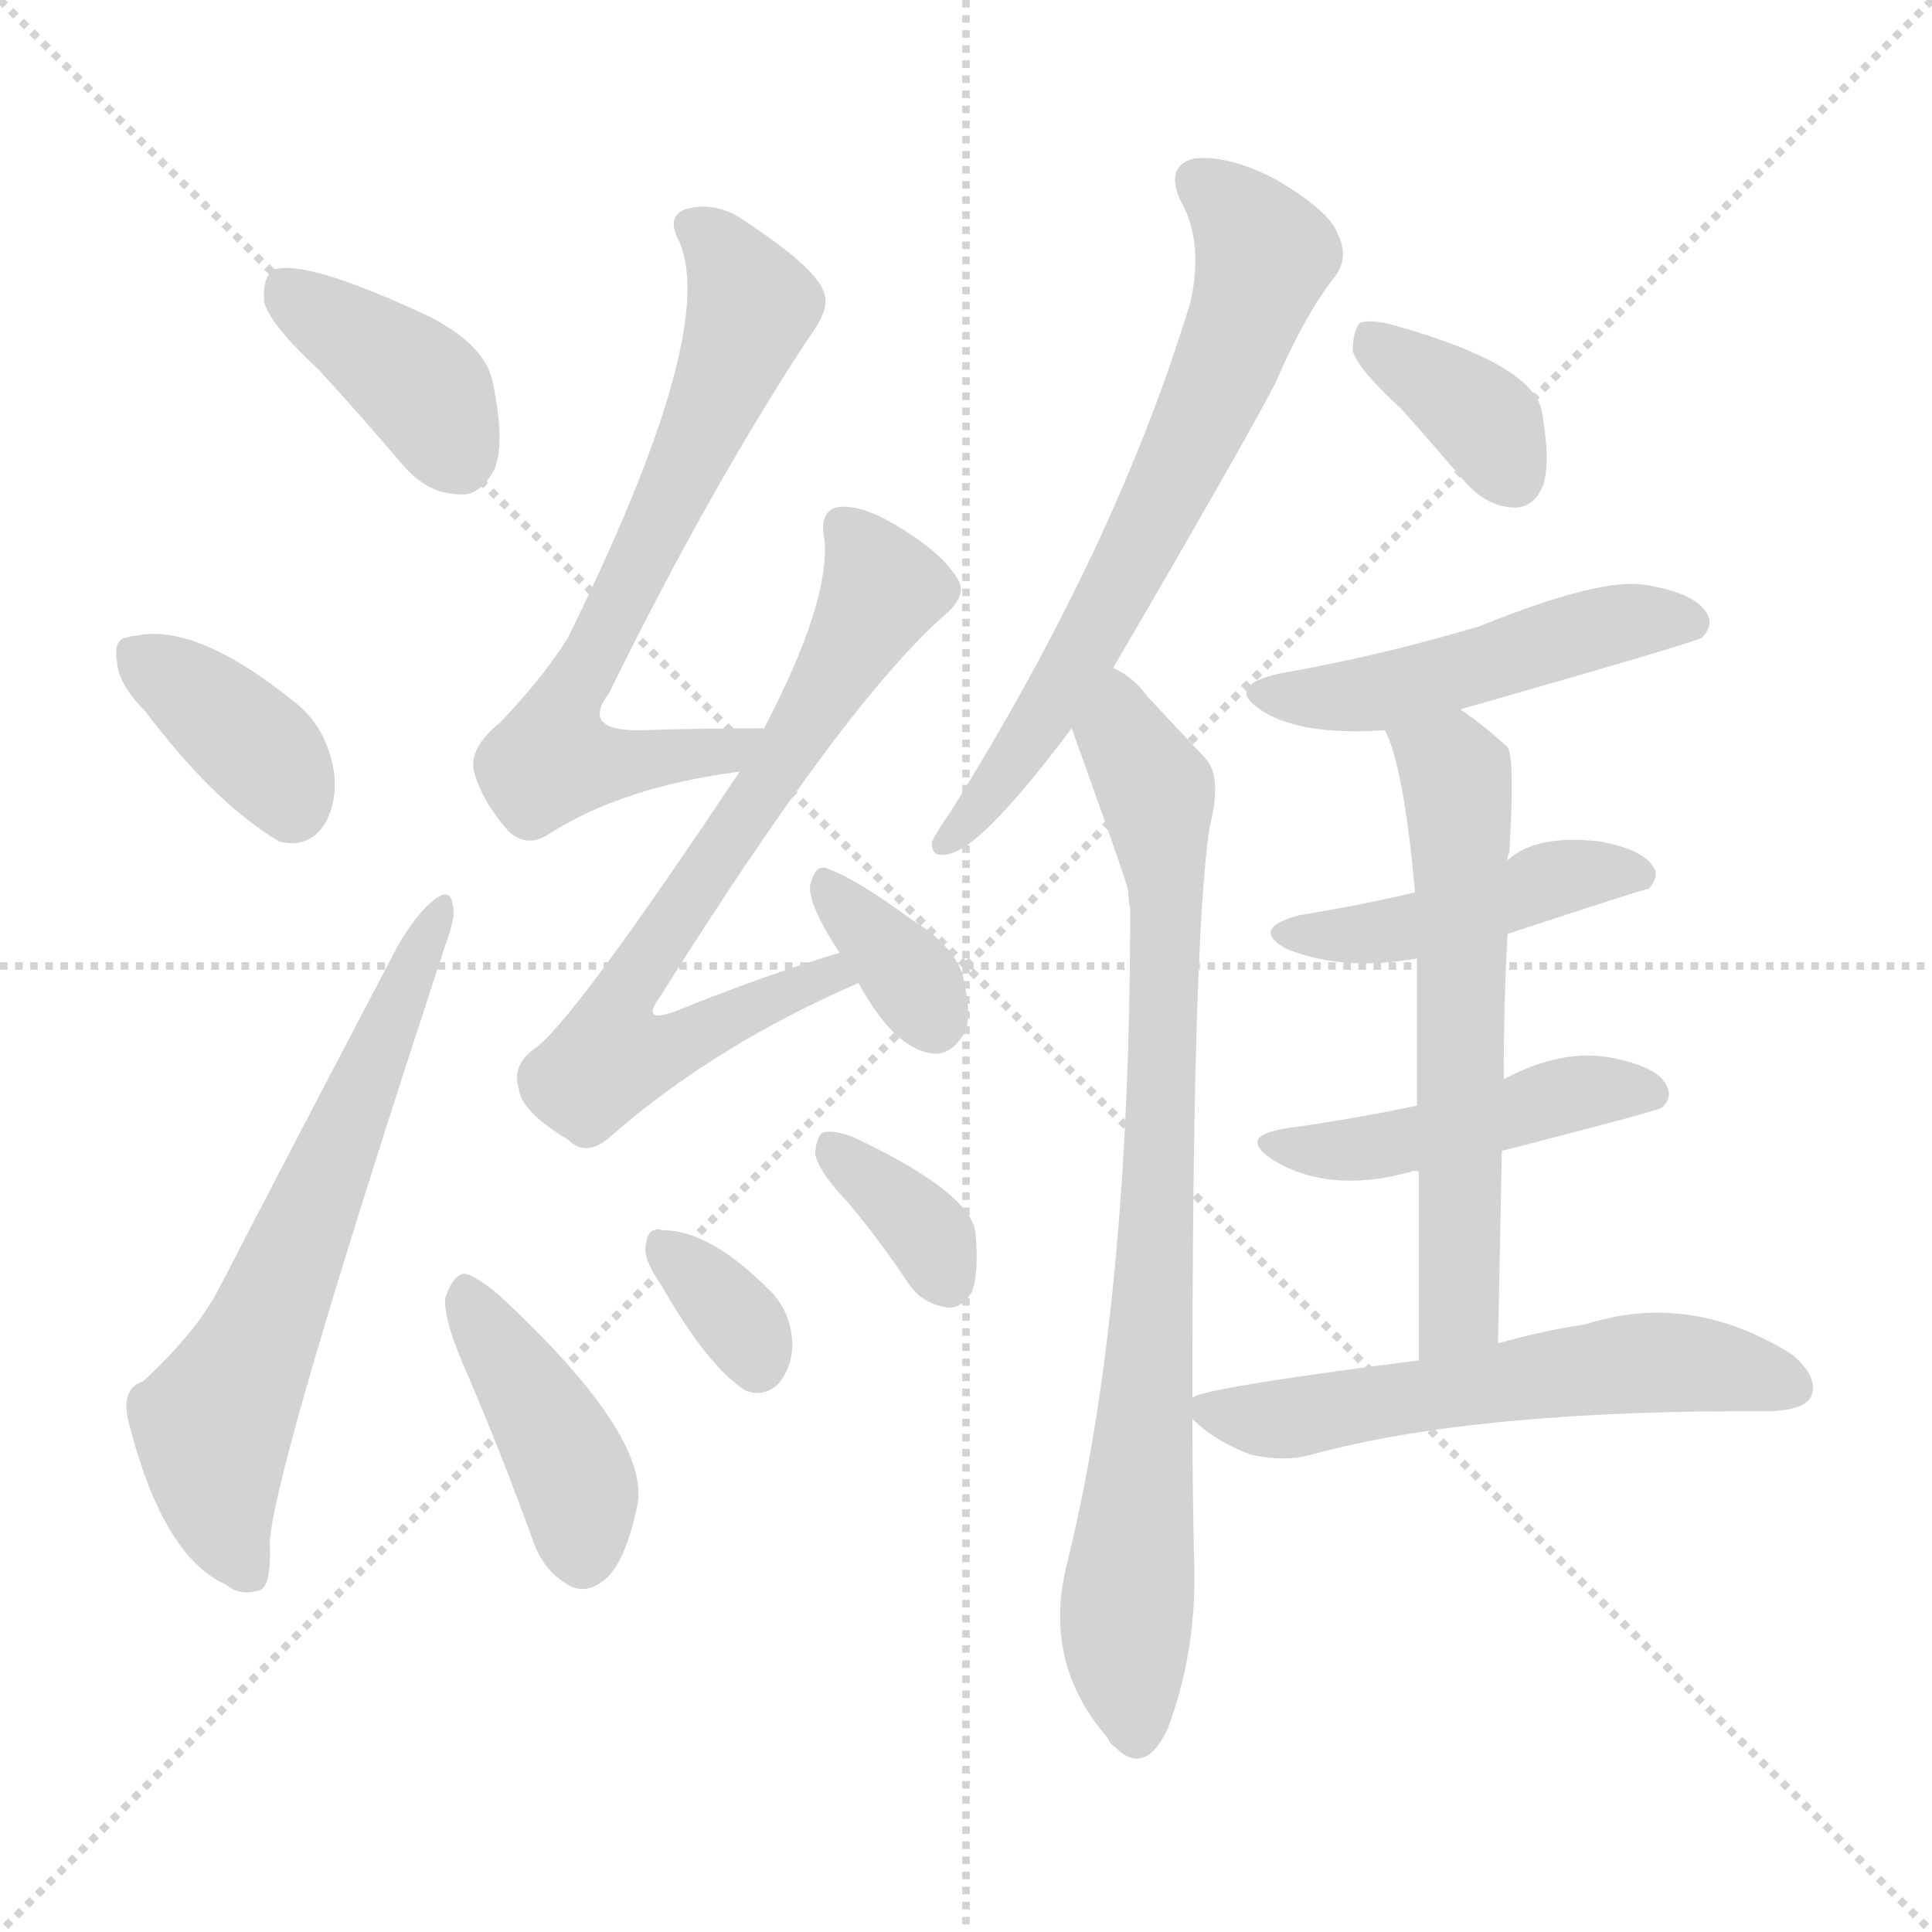 <svg version="1.1" viewBox="0 0 1024 1024" xmlns="http://www.w3.org/2000/svg">
  <g stroke="lightgray" stroke-dasharray="1,1" stroke-width="1" transform="scale(4, 4)">
    <line x1="0" y1="0" x2="256" y2="256"></line>
    <line x1="256" y1="0" x2="0" y2="256"></line>
    <line x1="128" y1="0" x2="128" y2="256"></line>
    <line x1="0" y1="128" x2="256" y2="128"></line>
  </g>
<g transform="scale(1, -1) translate(0, -900)">
   <style type="text/css">
    @keyframes keyframes0 {
      from {
       stroke: blue;
       stroke-dashoffset: 389;
       stroke-width: 128;
       }
       56% {
       animation-timing-function: step-end;
       stroke: blue;
       stroke-dashoffset: 0;
       stroke-width: 128;
       }
       to {
       stroke: black;
       stroke-width: 1024;
       }
       }
       #make-me-a-hanzi-animation-0 {
         animation: keyframes0 0.567s both;
         animation-delay: 0s;
         animation-timing-function: linear;
       }
    @keyframes keyframes1 {
      from {
       stroke: blue;
       stroke-dashoffset: 373;
       stroke-width: 128;
       }
       55% {
       animation-timing-function: step-end;
       stroke: blue;
       stroke-dashoffset: 0;
       stroke-width: 128;
       }
       to {
       stroke: black;
       stroke-width: 1024;
       }
       }
       #make-me-a-hanzi-animation-1 {
         animation: keyframes1 0.554s both;
         animation-delay: 0.567s;
         animation-timing-function: linear;
       }
    @keyframes keyframes2 {
      from {
       stroke: blue;
       stroke-dashoffset: 635;
       stroke-width: 128;
       }
       67% {
       animation-timing-function: step-end;
       stroke: blue;
       stroke-dashoffset: 0;
       stroke-width: 128;
       }
       to {
       stroke: black;
       stroke-width: 1024;
       }
       }
       #make-me-a-hanzi-animation-2 {
         animation: keyframes2 0.767s both;
         animation-delay: 1.12s;
         animation-timing-function: linear;
       }
    @keyframes keyframes3 {
      from {
       stroke: blue;
       stroke-dashoffset: 679;
       stroke-width: 128;
       }
       69% {
       animation-timing-function: step-end;
       stroke: blue;
       stroke-dashoffset: 0;
       stroke-width: 128;
       }
       to {
       stroke: black;
       stroke-width: 1024;
       }
       }
       #make-me-a-hanzi-animation-3 {
         animation: keyframes3 0.803s both;
         animation-delay: 1.887s;
         animation-timing-function: linear;
       }
    @keyframes keyframes4 {
      from {
       stroke: blue;
       stroke-dashoffset: 701;
       stroke-width: 128;
       }
       70% {
       animation-timing-function: step-end;
       stroke: blue;
       stroke-dashoffset: 0;
       stroke-width: 128;
       }
       to {
       stroke: black;
       stroke-width: 1024;
       }
       }
       #make-me-a-hanzi-animation-4 {
         animation: keyframes4 0.82s both;
         animation-delay: 2.689s;
         animation-timing-function: linear;
       }
    @keyframes keyframes5 {
      from {
       stroke: blue;
       stroke-dashoffset: 346;
       stroke-width: 128;
       }
       53% {
       animation-timing-function: step-end;
       stroke: blue;
       stroke-dashoffset: 0;
       stroke-width: 128;
       }
       to {
       stroke: black;
       stroke-width: 1024;
       }
       }
       #make-me-a-hanzi-animation-5 {
         animation: keyframes5 0.532s both;
         animation-delay: 3.51s;
         animation-timing-function: linear;
       }
    @keyframes keyframes6 {
      from {
       stroke: blue;
       stroke-dashoffset: 413;
       stroke-width: 128;
       }
       57% {
       animation-timing-function: step-end;
       stroke: blue;
       stroke-dashoffset: 0;
       stroke-width: 128;
       }
       to {
       stroke: black;
       stroke-width: 1024;
       }
       }
       #make-me-a-hanzi-animation-6 {
         animation: keyframes6 0.586s both;
         animation-delay: 4.042s;
         animation-timing-function: linear;
       }
    @keyframes keyframes7 {
      from {
       stroke: blue;
       stroke-dashoffset: 340;
       stroke-width: 128;
       }
       53% {
       animation-timing-function: step-end;
       stroke: blue;
       stroke-dashoffset: 0;
       stroke-width: 128;
       }
       to {
       stroke: black;
       stroke-width: 1024;
       }
       }
       #make-me-a-hanzi-animation-7 {
         animation: keyframes7 0.527s both;
         animation-delay: 4.628s;
         animation-timing-function: linear;
       }
    @keyframes keyframes8 {
      from {
       stroke: blue;
       stroke-dashoffset: 350;
       stroke-width: 128;
       }
       53% {
       animation-timing-function: step-end;
       stroke: blue;
       stroke-dashoffset: 0;
       stroke-width: 128;
       }
       to {
       stroke: black;
       stroke-width: 1024;
       }
       }
       #make-me-a-hanzi-animation-8 {
         animation: keyframes8 0.535s both;
         animation-delay: 5.154s;
         animation-timing-function: linear;
       }
    @keyframes keyframes9 {
      from {
       stroke: blue;
       stroke-dashoffset: 664;
       stroke-width: 128;
       }
       68% {
       animation-timing-function: step-end;
       stroke: blue;
       stroke-dashoffset: 0;
       stroke-width: 128;
       }
       to {
       stroke: black;
       stroke-width: 1024;
       }
       }
       #make-me-a-hanzi-animation-9 {
         animation: keyframes9 0.79s both;
         animation-delay: 5.689s;
         animation-timing-function: linear;
       }
    @keyframes keyframes10 {
      from {
       stroke: blue;
       stroke-dashoffset: 816;
       stroke-width: 128;
       }
       73% {
       animation-timing-function: step-end;
       stroke: blue;
       stroke-dashoffset: 0;
       stroke-width: 128;
       }
       to {
       stroke: black;
       stroke-width: 1024;
       }
       }
       #make-me-a-hanzi-animation-10 {
         animation: keyframes10 0.914s both;
         animation-delay: 6.479s;
         animation-timing-function: linear;
       }
    @keyframes keyframes11 {
      from {
       stroke: blue;
       stroke-dashoffset: 364;
       stroke-width: 128;
       }
       54% {
       animation-timing-function: step-end;
       stroke: blue;
       stroke-dashoffset: 0;
       stroke-width: 128;
       }
       to {
       stroke: black;
       stroke-width: 1024;
       }
       }
       #make-me-a-hanzi-animation-11 {
         animation: keyframes11 0.546s both;
         animation-delay: 7.394s;
         animation-timing-function: linear;
       }
    @keyframes keyframes12 {
      from {
       stroke: blue;
       stroke-dashoffset: 486;
       stroke-width: 128;
       }
       61% {
       animation-timing-function: step-end;
       stroke: blue;
       stroke-dashoffset: 0;
       stroke-width: 128;
       }
       to {
       stroke: black;
       stroke-width: 1024;
       }
       }
       #make-me-a-hanzi-animation-12 {
         animation: keyframes12 0.646s both;
         animation-delay: 7.94s;
         animation-timing-function: linear;
       }
    @keyframes keyframes13 {
      from {
       stroke: blue;
       stroke-dashoffset: 447;
       stroke-width: 128;
       }
       59% {
       animation-timing-function: step-end;
       stroke: blue;
       stroke-dashoffset: 0;
       stroke-width: 128;
       }
       to {
       stroke: black;
       stroke-width: 1024;
       }
       }
       #make-me-a-hanzi-animation-13 {
         animation: keyframes13 0.614s both;
         animation-delay: 8.585s;
         animation-timing-function: linear;
       }
    @keyframes keyframes14 {
      from {
       stroke: blue;
       stroke-dashoffset: 461;
       stroke-width: 128;
       }
       60% {
       animation-timing-function: step-end;
       stroke: blue;
       stroke-dashoffset: 0;
       stroke-width: 128;
       }
       to {
       stroke: black;
       stroke-width: 1024;
       }
       }
       #make-me-a-hanzi-animation-14 {
         animation: keyframes14 0.625s both;
         animation-delay: 9.199s;
         animation-timing-function: linear;
       }
    @keyframes keyframes15 {
      from {
       stroke: blue;
       stroke-dashoffset: 601;
       stroke-width: 128;
       }
       66% {
       animation-timing-function: step-end;
       stroke: blue;
       stroke-dashoffset: 0;
       stroke-width: 128;
       }
       to {
       stroke: black;
       stroke-width: 1024;
       }
       }
       #make-me-a-hanzi-animation-15 {
         animation: keyframes15 0.739s both;
         animation-delay: 9.824s;
         animation-timing-function: linear;
       }
    @keyframes keyframes16 {
      from {
       stroke: blue;
       stroke-dashoffset: 573;
       stroke-width: 128;
       }
       65% {
       animation-timing-function: step-end;
       stroke: blue;
       stroke-dashoffset: 0;
       stroke-width: 128;
       }
       to {
       stroke: black;
       stroke-width: 1024;
       }
       }
       #make-me-a-hanzi-animation-16 {
         animation: keyframes16 0.716s both;
         animation-delay: 10.563s;
         animation-timing-function: linear;
       }
</style>
<path d="M 169.0 704.0 Q 191.0 680.0 214.0 653.0 Q 227.0 638.0 244.0 638.0 Q 254.0 637.0 262.0 651.0 Q 268.0 666.0 261.0 698.0 Q 257.0 717.0 228.0 732.0 Q 162.0 763.0 145.0 757.0 Q 139.0 753.0 140.0 740.0 Q 143.0 728.0 169.0 704.0 Z" fill="lightgray"></path> 
<path d="M 77.0 523.0 Q 114.0 474.0 148.0 454.0 Q 163.0 450.0 172.0 463.0 Q 179.0 475.0 177.0 491.0 Q 173.0 515.0 156.0 528.0 Q 104.0 570.0 72.0 563.0 Q 69.0 563.0 67.0 562.0 Q 60.0 561.0 62.0 549.0 Q 63.0 537.0 77.0 523.0 Z" fill="lightgray"></path> 
<path d="M 76.0 168.0 Q 64.0 164.0 68.0 147.0 Q 86.0 75.0 120.0 60.0 Q 127.0 54.0 137.0 57.0 Q 144.0 58.0 143.0 83.0 Q 146.0 125.0 236.0 399.0 Q 242.0 415.0 240.0 420.0 Q 239.0 430.0 230.0 423.0 Q 221.0 416.0 211.0 399.0 Q 160.0 302.0 115.0 215.0 Q 103.0 193.0 76.0 168.0 Z" fill="lightgray"></path> 
<path d="M 405.0 514.0 Q 371.0 514.0 341.0 513.0 Q 307.0 512.0 323.0 533.0 Q 375.0 639.0 428.0 720.0 Q 440.0 736.0 437.0 744.0 Q 434.0 757.0 396.0 782.0 Q 380.0 794.0 363.0 789.0 Q 353.0 785.0 360.0 772.0 Q 381.0 724.0 301.0 562.0 Q 288.0 541.0 265.0 517.0 Q 249.0 504.0 251.0 492.0 Q 255.0 476.0 269.0 460.0 Q 279.0 450.0 291.0 458.0 Q 330.0 483.0 392.0 491.0 C 422.0 495.0 435.0 514.0 405.0 514.0 Z" fill="lightgray"></path> 
<path d="M 445.0 395.0 Q 405.0 383.0 358.0 364.0 Q 339.0 357.0 350.0 372.0 Q 450.0 531.0 503.0 576.0 Q 513.0 586.0 507.0 594.0 Q 497.0 610.0 467.0 626.0 Q 452.0 633.0 443.0 631.0 Q 434.0 628.0 437.0 614.0 Q 440.0 581.0 405.0 514.0 L 392.0 491.0 Q 302.0 356.0 283.0 344.0 Q 271.0 335.0 275.0 323.0 Q 276.0 311.0 301.0 296.0 Q 311.0 286.0 324.0 298.0 Q 379.0 346.0 455.0 379.0 C 482.0 391.0 474.0 404.0 445.0 395.0 Z" fill="lightgray"></path> 
<path d="M 455.0 379.0 Q 473.0 346.0 492.0 342.0 Q 504.0 339.0 512.0 354.0 Q 515.0 364.0 510.0 384.0 Q 504.0 400.0 484.0 412.0 Q 454.0 434.0 440.0 439.0 Q 433.0 443.0 430.0 433.0 Q 426.0 424.0 445.0 395.0 L 455.0 379.0 Z" fill="lightgray"></path> 
<path d="M 248.0 171.0 Q 266.0 129.0 283.0 82.0 Q 289.0 66.0 303.0 59.0 Q 312.0 55.0 322.0 64.0 Q 332.0 74.0 338.0 103.0 Q 344.0 140.0 264.0 214.0 Q 252.0 224.0 246.0 225.0 Q 240.0 224.0 236.0 212.0 Q 235.0 200.0 248.0 171.0 Z" fill="lightgray"></path> 
<path d="M 351.0 218.0 Q 375.0 176.0 395.0 163.0 Q 405.0 159.0 413.0 167.0 Q 420.0 176.0 420.0 188.0 Q 419.0 206.0 407.0 217.0 Q 376.0 248.0 351.0 248.0 Q 348.0 249.0 347.0 248.0 Q 343.0 248.0 342.0 238.0 Q 342.0 231.0 351.0 218.0 Z" fill="lightgray"></path> 
<path d="M 450.0 262.0 Q 466.0 243.0 482.0 219.0 Q 489.0 209.0 502.0 207.0 Q 509.0 206.0 515.0 215.0 Q 519.0 225.0 517.0 247.0 Q 514.0 268.0 453.0 297.0 Q 443.0 301.0 437.0 300.0 Q 433.0 299.0 432.0 289.0 Q 433.0 280.0 450.0 262.0 Z" fill="lightgray"></path> 
<path d="M 590.0 546.0 Q 660.0 666.0 676.0 697.0 Q 692.0 734.0 708.0 754.0 Q 715.0 764.0 709.0 776.0 Q 705.0 788.0 676.0 805.0 Q 651.0 818.0 633.0 816.0 Q 617.0 812.0 626.0 793.0 Q 638.0 772.0 631.0 740.0 Q 592.0 611.0 504.0 470.0 Q 497.0 460.0 494.0 454.0 Q 493.0 444.0 505.0 448.0 Q 523.0 454.0 568.0 514.0 L 590.0 546.0 Z" fill="lightgray"></path> 
<path d="M 632.0 159.0 Q 632.0 400.0 641.0 461.0 Q 648.0 488.0 639.0 498.0 Q 621.0 517.0 608.0 531.0 Q 601.0 541.0 590.0 546.0 C 566.0 564.0 558.0 542.0 568.0 514.0 Q 595.0 439.0 598.0 428.0 Q 598.0 424.0 599.0 418.0 Q 599.0 205.0 565.0 69.0 Q 553.0 18.0 587.0 -21.0 Q 588.0 -24.0 591.0 -26.0 Q 607.0 -42.0 619.0 -16.0 Q 634.0 24.0 633.0 69.0 Q 632.0 111.0 632.0 148.0 L 632.0 159.0 Z" fill="lightgray"></path> 
<path d="M 743.0 683.0 Q 759.0 665.0 777.0 644.0 Q 789.0 631.0 803.0 631.0 Q 813.0 631.0 818.0 643.0 Q 822.0 656.0 817.0 683.0 Q 811.0 707.0 741.0 727.0 Q 728.0 731.0 721.0 729.0 Q 717.0 725.0 717.0 714.0 Q 720.0 704.0 743.0 683.0 Z" fill="lightgray"></path> 
<path d="M 774.0 524.0 Q 900.0 560.0 902.0 562.0 Q 909.0 569.0 904.0 576.0 Q 897.0 586.0 872.0 590.0 Q 848.0 594.0 784.0 568.0 Q 730.0 552.0 678.0 543.0 Q 647.0 536.0 671.0 522.0 Q 692.0 510.0 734.0 513.0 L 774.0 524.0 Z" fill="lightgray"></path> 
<path d="M 799.0 405.0 Q 872.0 429.0 874.0 429.0 Q 880.0 436.0 876.0 441.0 Q 870.0 450.0 848.0 454.0 Q 814.0 458.0 799.0 444.0 L 750.0 427.0 Q 720.0 420.0 689.0 415.0 Q 662.0 408.0 682.0 397.0 Q 712.0 385.0 751.0 392.0 L 799.0 405.0 Z" fill="lightgray"></path> 
<path d="M 796.0 290.0 Q 878.0 311.0 881.0 313.0 Q 887.0 319.0 883.0 325.0 Q 879.0 334.0 856.0 339.0 Q 829.0 345.0 797.0 328.0 L 751.0 314.0 Q 718.0 307.0 682.0 302.0 Q 655.0 298.0 675.0 285.0 Q 705.0 267.0 748.0 279.0 Q 749.0 280.0 752.0 279.0 L 796.0 290.0 Z" fill="lightgray"></path> 
<path d="M 794.0 188.0 Q 795.0 242.0 796.0 290.0 L 797.0 328.0 Q 797.0 368.0 799.0 405.0 L 799.0 444.0 Q 799.0 447.0 800.0 448.0 Q 803.0 499.0 799.0 504.0 Q 786.0 516.0 774.0 524.0 C 750.0 542.0 723.0 541.0 734.0 513.0 Q 744.0 494.0 750.0 427.0 L 751.0 392.0 Q 751.0 361.0 751.0 314.0 L 752.0 279.0 Q 752.0 236.0 752.0 179.0 C 752.0 149.0 793.0 158.0 794.0 188.0 Z" fill="lightgray"></path> 
<path d="M 752.0 179.0 Q 635.0 164.0 632.0 159.0 C 623.0 156.0 623.0 156.0 632.0 148.0 Q 644.0 136.0 663.0 129.0 Q 681.0 125.0 695.0 129.0 Q 783.0 153.0 939.0 152.0 Q 957.0 153.0 960.0 160.0 Q 964.0 170.0 950.0 182.0 Q 896.0 216.0 840.0 198.0 Q 819.0 195.0 794.0 188.0 L 752.0 179.0 Z" fill="lightgray"></path> 
      <clipPath id="make-me-a-hanzi-clip-0">
      <path d="M 169.0 704.0 Q 191.0 680.0 214.0 653.0 Q 227.0 638.0 244.0 638.0 Q 254.0 637.0 262.0 651.0 Q 268.0 666.0 261.0 698.0 Q 257.0 717.0 228.0 732.0 Q 162.0 763.0 145.0 757.0 Q 139.0 753.0 140.0 740.0 Q 143.0 728.0 169.0 704.0 Z" fill="lightgray"></path>
      </clipPath>
      <path clip-path="url(#make-me-a-hanzi-clip-0)" d="M 150.0 749.0 L 219.0 699.0 L 243.0 658.0 " fill="none" id="make-me-a-hanzi-animation-0" stroke-dasharray="261 522" stroke-linecap="round"></path>

      <clipPath id="make-me-a-hanzi-clip-1">
      <path d="M 77.0 523.0 Q 114.0 474.0 148.0 454.0 Q 163.0 450.0 172.0 463.0 Q 179.0 475.0 177.0 491.0 Q 173.0 515.0 156.0 528.0 Q 104.0 570.0 72.0 563.0 Q 69.0 563.0 67.0 562.0 Q 60.0 561.0 62.0 549.0 Q 63.0 537.0 77.0 523.0 Z" fill="lightgray"></path>
      </clipPath>
      <path clip-path="url(#make-me-a-hanzi-clip-1)" d="M 71.0 553.0 L 139.0 501.0 L 154.0 473.0 " fill="none" id="make-me-a-hanzi-animation-1" stroke-dasharray="245 490" stroke-linecap="round"></path>

      <clipPath id="make-me-a-hanzi-clip-2">
      <path d="M 76.0 168.0 Q 64.0 164.0 68.0 147.0 Q 86.0 75.0 120.0 60.0 Q 127.0 54.0 137.0 57.0 Q 144.0 58.0 143.0 83.0 Q 146.0 125.0 236.0 399.0 Q 242.0 415.0 240.0 420.0 Q 239.0 430.0 230.0 423.0 Q 221.0 416.0 211.0 399.0 Q 160.0 302.0 115.0 215.0 Q 103.0 193.0 76.0 168.0 Z" fill="lightgray"></path>
      </clipPath>
      <path clip-path="url(#make-me-a-hanzi-clip-2)" d="M 132.0 66.0 L 116.0 102.0 L 113.0 142.0 L 233.0 416.0 " fill="none" id="make-me-a-hanzi-animation-2" stroke-dasharray="507 1014" stroke-linecap="round"></path>

      <clipPath id="make-me-a-hanzi-clip-3">
      <path d="M 405.0 514.0 Q 371.0 514.0 341.0 513.0 Q 307.0 512.0 323.0 533.0 Q 375.0 639.0 428.0 720.0 Q 440.0 736.0 437.0 744.0 Q 434.0 757.0 396.0 782.0 Q 380.0 794.0 363.0 789.0 Q 353.0 785.0 360.0 772.0 Q 381.0 724.0 301.0 562.0 Q 288.0 541.0 265.0 517.0 Q 249.0 504.0 251.0 492.0 Q 255.0 476.0 269.0 460.0 Q 279.0 450.0 291.0 458.0 Q 330.0 483.0 392.0 491.0 C 422.0 495.0 435.0 514.0 405.0 514.0 Z" fill="lightgray"></path>
      </clipPath>
      <path clip-path="url(#make-me-a-hanzi-clip-3)" d="M 367.0 780.0 L 390.0 756.0 L 397.0 732.0 L 292.0 503.0 L 295.0 496.0 L 330.0 496.0 L 385.0 502.0 L 398.0 510.0 " fill="none" id="make-me-a-hanzi-animation-3" stroke-dasharray="551 1102" stroke-linecap="round"></path>

      <clipPath id="make-me-a-hanzi-clip-4">
      <path d="M 445.0 395.0 Q 405.0 383.0 358.0 364.0 Q 339.0 357.0 350.0 372.0 Q 450.0 531.0 503.0 576.0 Q 513.0 586.0 507.0 594.0 Q 497.0 610.0 467.0 626.0 Q 452.0 633.0 443.0 631.0 Q 434.0 628.0 437.0 614.0 Q 440.0 581.0 405.0 514.0 L 392.0 491.0 Q 302.0 356.0 283.0 344.0 Q 271.0 335.0 275.0 323.0 Q 276.0 311.0 301.0 296.0 Q 311.0 286.0 324.0 298.0 Q 379.0 346.0 455.0 379.0 C 482.0 391.0 474.0 404.0 445.0 395.0 Z" fill="lightgray"></path>
      </clipPath>
      <path clip-path="url(#make-me-a-hanzi-clip-4)" d="M 448.0 620.0 L 468.0 588.0 L 421.0 505.0 L 337.0 384.0 L 330.0 370.0 L 331.0 345.0 L 355.0 345.0 L 440.0 383.0 L 446.0 379.0 " fill="none" id="make-me-a-hanzi-animation-4" stroke-dasharray="573 1146" stroke-linecap="round"></path>

      <clipPath id="make-me-a-hanzi-clip-5">
      <path d="M 455.0 379.0 Q 473.0 346.0 492.0 342.0 Q 504.0 339.0 512.0 354.0 Q 515.0 364.0 510.0 384.0 Q 504.0 400.0 484.0 412.0 Q 454.0 434.0 440.0 439.0 Q 433.0 443.0 430.0 433.0 Q 426.0 424.0 445.0 395.0 L 455.0 379.0 Z" fill="lightgray"></path>
      </clipPath>
      <path clip-path="url(#make-me-a-hanzi-clip-5)" d="M 439.0 429.0 L 477.0 389.0 L 495.0 359.0 " fill="none" id="make-me-a-hanzi-animation-5" stroke-dasharray="218 436" stroke-linecap="round"></path>

      <clipPath id="make-me-a-hanzi-clip-6">
      <path d="M 248.0 171.0 Q 266.0 129.0 283.0 82.0 Q 289.0 66.0 303.0 59.0 Q 312.0 55.0 322.0 64.0 Q 332.0 74.0 338.0 103.0 Q 344.0 140.0 264.0 214.0 Q 252.0 224.0 246.0 225.0 Q 240.0 224.0 236.0 212.0 Q 235.0 200.0 248.0 171.0 Z" fill="lightgray"></path>
      </clipPath>
      <path clip-path="url(#make-me-a-hanzi-clip-6)" d="M 247.0 217.0 L 302.0 123.0 L 309.0 75.0 " fill="none" id="make-me-a-hanzi-animation-6" stroke-dasharray="285 570" stroke-linecap="round"></path>

      <clipPath id="make-me-a-hanzi-clip-7">
      <path d="M 351.0 218.0 Q 375.0 176.0 395.0 163.0 Q 405.0 159.0 413.0 167.0 Q 420.0 176.0 420.0 188.0 Q 419.0 206.0 407.0 217.0 Q 376.0 248.0 351.0 248.0 Q 348.0 249.0 347.0 248.0 Q 343.0 248.0 342.0 238.0 Q 342.0 231.0 351.0 218.0 Z" fill="lightgray"></path>
      </clipPath>
      <path clip-path="url(#make-me-a-hanzi-clip-7)" d="M 349.0 241.0 L 386.0 206.0 L 401.0 177.0 " fill="none" id="make-me-a-hanzi-animation-7" stroke-dasharray="212 424" stroke-linecap="round"></path>

      <clipPath id="make-me-a-hanzi-clip-8">
      <path d="M 450.0 262.0 Q 466.0 243.0 482.0 219.0 Q 489.0 209.0 502.0 207.0 Q 509.0 206.0 515.0 215.0 Q 519.0 225.0 517.0 247.0 Q 514.0 268.0 453.0 297.0 Q 443.0 301.0 437.0 300.0 Q 433.0 299.0 432.0 289.0 Q 433.0 280.0 450.0 262.0 Z" fill="lightgray"></path>
      </clipPath>
      <path clip-path="url(#make-me-a-hanzi-clip-8)" d="M 440.0 292.0 L 482.0 257.0 L 501.0 223.0 " fill="none" id="make-me-a-hanzi-animation-8" stroke-dasharray="222 444" stroke-linecap="round"></path>

      <clipPath id="make-me-a-hanzi-clip-9">
      <path d="M 590.0 546.0 Q 660.0 666.0 676.0 697.0 Q 692.0 734.0 708.0 754.0 Q 715.0 764.0 709.0 776.0 Q 705.0 788.0 676.0 805.0 Q 651.0 818.0 633.0 816.0 Q 617.0 812.0 626.0 793.0 Q 638.0 772.0 631.0 740.0 Q 592.0 611.0 504.0 470.0 Q 497.0 460.0 494.0 454.0 Q 493.0 444.0 505.0 448.0 Q 523.0 454.0 568.0 514.0 L 590.0 546.0 Z" fill="lightgray"></path>
      </clipPath>
      <path clip-path="url(#make-me-a-hanzi-clip-9)" d="M 636.0 803.0 L 658.0 785.0 L 670.0 765.0 L 660.0 731.0 L 582.0 565.0 L 538.0 496.0 L 501.0 454.0 " fill="none" id="make-me-a-hanzi-animation-9" stroke-dasharray="536 1072" stroke-linecap="round"></path>

      <clipPath id="make-me-a-hanzi-clip-10">
      <path d="M 632.0 159.0 Q 632.0 400.0 641.0 461.0 Q 648.0 488.0 639.0 498.0 Q 621.0 517.0 608.0 531.0 Q 601.0 541.0 590.0 546.0 C 566.0 564.0 558.0 542.0 568.0 514.0 Q 595.0 439.0 598.0 428.0 Q 598.0 424.0 599.0 418.0 Q 599.0 205.0 565.0 69.0 Q 553.0 18.0 587.0 -21.0 Q 588.0 -24.0 591.0 -26.0 Q 607.0 -42.0 619.0 -16.0 Q 634.0 24.0 633.0 69.0 Q 632.0 111.0 632.0 148.0 L 632.0 159.0 Z" fill="lightgray"></path>
      </clipPath>
      <path clip-path="url(#make-me-a-hanzi-clip-10)" d="M 591.0 537.0 L 595.0 508.0 L 613.0 481.0 L 618.0 434.0 L 613.0 219.0 L 597.0 44.0 L 603.0 -16.0 " fill="none" id="make-me-a-hanzi-animation-10" stroke-dasharray="688 1376" stroke-linecap="round"></path>

      <clipPath id="make-me-a-hanzi-clip-11">
      <path d="M 743.0 683.0 Q 759.0 665.0 777.0 644.0 Q 789.0 631.0 803.0 631.0 Q 813.0 631.0 818.0 643.0 Q 822.0 656.0 817.0 683.0 Q 811.0 707.0 741.0 727.0 Q 728.0 731.0 721.0 729.0 Q 717.0 725.0 717.0 714.0 Q 720.0 704.0 743.0 683.0 Z" fill="lightgray"></path>
      </clipPath>
      <path clip-path="url(#make-me-a-hanzi-clip-11)" d="M 726.0 720.0 L 789.0 675.0 L 802.0 647.0 " fill="none" id="make-me-a-hanzi-animation-11" stroke-dasharray="236 472" stroke-linecap="round"></path>

      <clipPath id="make-me-a-hanzi-clip-12">
      <path d="M 774.0 524.0 Q 900.0 560.0 902.0 562.0 Q 909.0 569.0 904.0 576.0 Q 897.0 586.0 872.0 590.0 Q 848.0 594.0 784.0 568.0 Q 730.0 552.0 678.0 543.0 Q 647.0 536.0 671.0 522.0 Q 692.0 510.0 734.0 513.0 L 774.0 524.0 Z" fill="lightgray"></path>
      </clipPath>
      <path clip-path="url(#make-me-a-hanzi-clip-12)" d="M 672.0 533.0 L 724.0 531.0 L 836.0 565.0 L 897.0 570.0 " fill="none" id="make-me-a-hanzi-animation-12" stroke-dasharray="358 716" stroke-linecap="round"></path>

      <clipPath id="make-me-a-hanzi-clip-13">
      <path d="M 799.0 405.0 Q 872.0 429.0 874.0 429.0 Q 880.0 436.0 876.0 441.0 Q 870.0 450.0 848.0 454.0 Q 814.0 458.0 799.0 444.0 L 750.0 427.0 Q 720.0 420.0 689.0 415.0 Q 662.0 408.0 682.0 397.0 Q 712.0 385.0 751.0 392.0 L 799.0 405.0 Z" fill="lightgray"></path>
      </clipPath>
      <path clip-path="url(#make-me-a-hanzi-clip-13)" d="M 684.0 407.0 L 741.0 407.0 L 839.0 438.0 L 870.0 436.0 " fill="none" id="make-me-a-hanzi-animation-13" stroke-dasharray="319 638" stroke-linecap="round"></path>

      <clipPath id="make-me-a-hanzi-clip-14">
      <path d="M 796.0 290.0 Q 878.0 311.0 881.0 313.0 Q 887.0 319.0 883.0 325.0 Q 879.0 334.0 856.0 339.0 Q 829.0 345.0 797.0 328.0 L 751.0 314.0 Q 718.0 307.0 682.0 302.0 Q 655.0 298.0 675.0 285.0 Q 705.0 267.0 748.0 279.0 Q 749.0 280.0 752.0 279.0 L 796.0 290.0 Z" fill="lightgray"></path>
      </clipPath>
      <path clip-path="url(#make-me-a-hanzi-clip-14)" d="M 676.0 294.0 L 720.0 291.0 L 837.0 321.0 L 877.0 320.0 " fill="none" id="make-me-a-hanzi-animation-14" stroke-dasharray="333 666" stroke-linecap="round"></path>

      <clipPath id="make-me-a-hanzi-clip-15">
      <path d="M 794.0 188.0 Q 795.0 242.0 796.0 290.0 L 797.0 328.0 Q 797.0 368.0 799.0 405.0 L 799.0 444.0 Q 799.0 447.0 800.0 448.0 Q 803.0 499.0 799.0 504.0 Q 786.0 516.0 774.0 524.0 C 750.0 542.0 723.0 541.0 734.0 513.0 Q 744.0 494.0 750.0 427.0 L 751.0 392.0 Q 751.0 361.0 751.0 314.0 L 752.0 279.0 Q 752.0 236.0 752.0 179.0 C 752.0 149.0 793.0 158.0 794.0 188.0 Z" fill="lightgray"></path>
      </clipPath>
      <path clip-path="url(#make-me-a-hanzi-clip-15)" d="M 742.0 512.0 L 772.0 489.0 L 774.0 461.0 L 774.0 211.0 L 758.0 187.0 " fill="none" id="make-me-a-hanzi-animation-15" stroke-dasharray="473 946" stroke-linecap="round"></path>

      <clipPath id="make-me-a-hanzi-clip-16">
      <path d="M 752.0 179.0 Q 635.0 164.0 632.0 159.0 C 623.0 156.0 623.0 156.0 632.0 148.0 Q 644.0 136.0 663.0 129.0 Q 681.0 125.0 695.0 129.0 Q 783.0 153.0 939.0 152.0 Q 957.0 153.0 960.0 160.0 Q 964.0 170.0 950.0 182.0 Q 896.0 216.0 840.0 198.0 Q 819.0 195.0 794.0 188.0 L 752.0 179.0 Z" fill="lightgray"></path>
      </clipPath>
      <path clip-path="url(#make-me-a-hanzi-clip-16)" d="M 637.0 154.0 L 680.0 148.0 L 867.0 178.0 L 919.0 175.0 L 950.0 165.0 " fill="none" id="make-me-a-hanzi-animation-16" stroke-dasharray="445 890" stroke-linecap="round"></path>

</g>
</svg>
